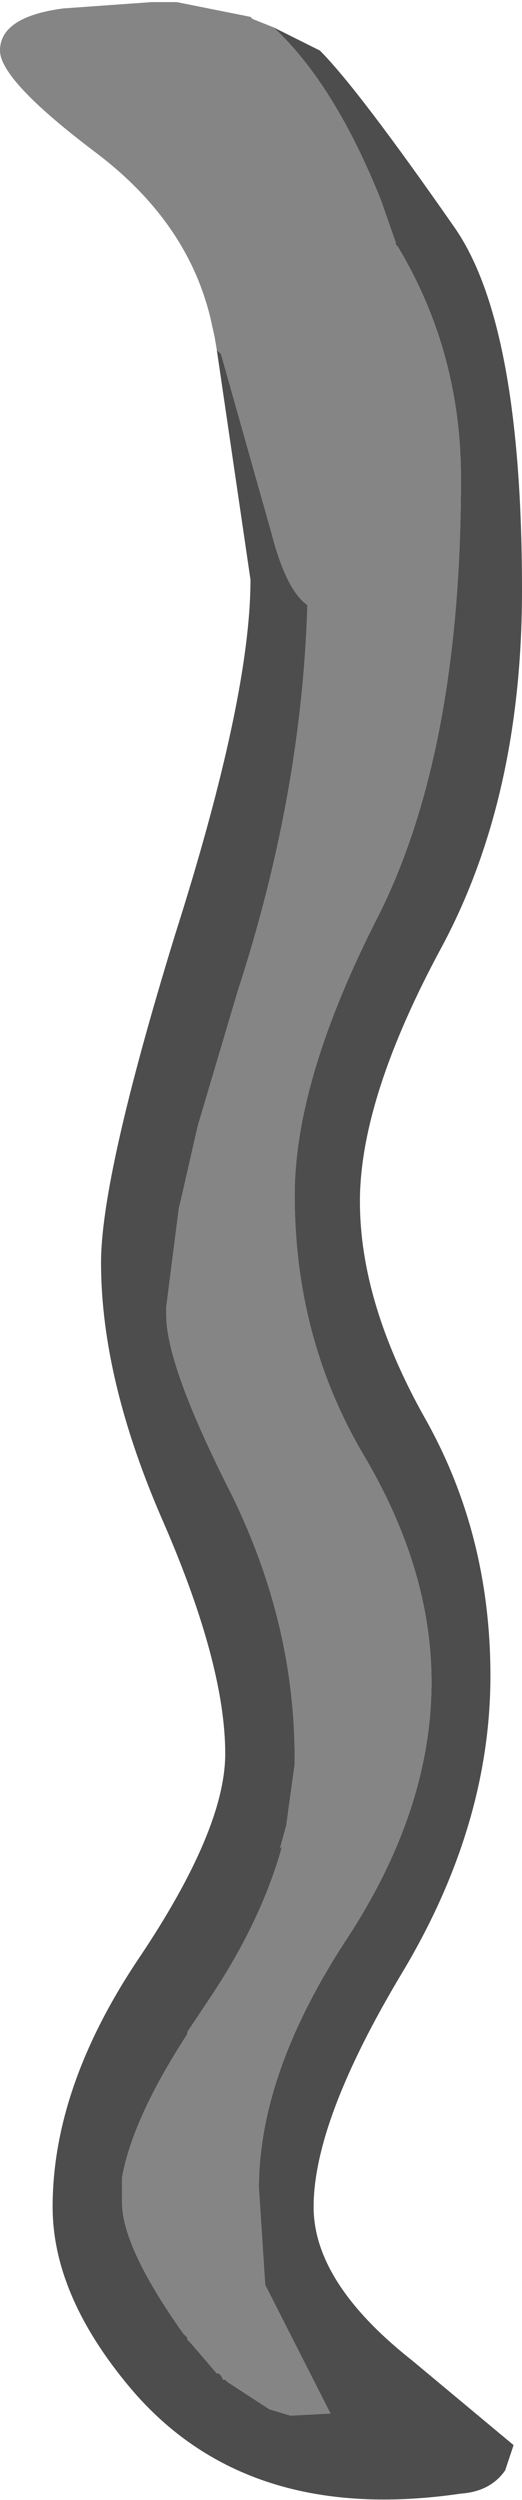 <?xml version="1.0" encoding="UTF-8" standalone="no"?>
<svg xmlns:ffdec="https://www.free-decompiler.com/flash" xmlns:xlink="http://www.w3.org/1999/xlink" ffdec:objectType="shape" height="59.3px" width="12.4px" xmlns="http://www.w3.org/2000/svg">
  <g transform="matrix(1.0, 0.0, 0.0, 1.0, 30.75, 28.2)">
    <path d="M-24.25 -27.55 L-23.15 -27.0 Q-22.25 -26.1 -19.95 -22.8 -18.35 -20.5 -18.35 -14.2 -18.35 -9.3 -20.25 -5.75 -22.2 -2.15 -22.2 0.3 -22.2 2.7 -20.65 5.45 -19.1 8.2 -19.1 11.55 -19.1 15.1 -21.2 18.6 -23.3 22.1 -23.3 24.15 -23.3 25.95 -20.95 27.8 L-18.55 29.8 -18.75 30.4 Q-19.1 30.9 -19.8 30.95 -24.9 31.7 -27.65 28.45 -29.5 26.25 -29.5 24.15 -29.5 21.3 -27.45 18.25 -25.4 15.2 -25.4 13.4 -25.4 11.3 -26.85 7.95 -28.35 4.55 -28.35 1.75 -28.35 -0.3 -26.6 -6.0 -24.8 -11.65 -24.8 -14.45 L-25.6 -19.9 -25.5 -19.8 -24.3 -15.55 Q-23.95 -14.2 -23.45 -13.85 L-23.45 -13.75 Q-23.6 -9.3 -25.1 -4.7 L-26.05 -1.5 -26.45 0.25 -26.5 0.45 -26.8 2.8 -26.8 3.0 Q-26.8 4.2 -25.25 7.25 -23.75 10.3 -23.75 13.5 L-23.75 13.6 -23.75 13.65 -23.95 15.1 -24.1 15.65 -24.05 15.6 Q-24.55 17.4 -25.8 19.25 L-26.3 20.0 -26.3 20.05 Q-27.6 22.05 -27.85 23.45 L-27.85 23.85 -27.85 24.05 Q-27.85 25.1 -26.4 27.15 L-26.3 27.25 -26.3 27.3 -26.2 27.4 -25.6 28.1 -25.55 28.1 -25.5 28.15 -25.45 28.25 -25.4 28.25 -25.35 28.3 -24.35 28.95 -23.85 29.1 -22.9 29.05 -24.45 26.0 -24.6 23.7 Q-24.6 21.0 -22.55 17.85 -20.5 14.75 -20.5 11.7 -20.5 9.0 -22.15 6.25 -23.75 3.5 -23.75 0.15 -23.75 -2.6 -21.75 -6.5 -19.8 -10.4 -19.8 -16.85 -19.8 -19.85 -21.3 -22.35 L-21.35 -22.4 -21.35 -22.45 -21.7 -23.45 Q-22.8 -26.2 -24.25 -27.55" fill="#4d4d4d" fill-rule="evenodd" stroke="none"/>
    <path d="M-25.6 -19.9 L-25.65 -20.2 -25.75 -20.65 Q-26.3 -22.95 -28.5 -24.6 -30.75 -26.3 -30.75 -27.0 -30.75 -27.8 -29.25 -28.0 L-27.15 -28.15 -26.95 -28.15 -26.8 -28.15 -26.55 -28.15 -24.8 -27.8 -24.75 -27.75 -24.25 -27.55 Q-22.8 -26.2 -21.7 -23.45 L-21.35 -22.45 -21.35 -22.4 -21.3 -22.35 Q-19.8 -19.85 -19.8 -16.85 -19.8 -10.4 -21.75 -6.5 -23.75 -2.6 -23.75 0.15 -23.75 3.5 -22.15 6.25 -20.5 9.0 -20.5 11.7 -20.5 14.75 -22.55 17.85 -24.6 21.0 -24.6 23.7 L-24.45 26.0 -22.9 29.05 -23.85 29.1 -24.35 28.95 -25.35 28.3 -25.4 28.25 -25.45 28.25 -25.5 28.15 -25.55 28.1 -25.6 28.1 -26.2 27.4 -26.3 27.3 -26.3 27.25 -26.4 27.15 Q-27.85 25.1 -27.85 24.05 L-27.85 23.85 -27.85 23.45 Q-27.6 22.05 -26.3 20.05 L-26.3 20.0 -25.8 19.25 Q-24.55 17.4 -24.05 15.6 L-24.1 15.65 -23.95 15.1 -23.75 13.65 -23.75 13.6 -23.75 13.5 Q-23.75 10.3 -25.25 7.25 -26.8 4.2 -26.8 3.0 L-26.8 2.8 -26.5 0.45 -26.45 0.25 -26.05 -1.5 -25.1 -4.7 Q-23.6 -9.3 -23.45 -13.75 L-23.45 -13.85 Q-23.95 -14.2 -24.3 -15.55 L-25.5 -19.8 -25.6 -19.9" fill="#858585" fill-rule="evenodd" stroke="none"/>
  </g>
</svg>
